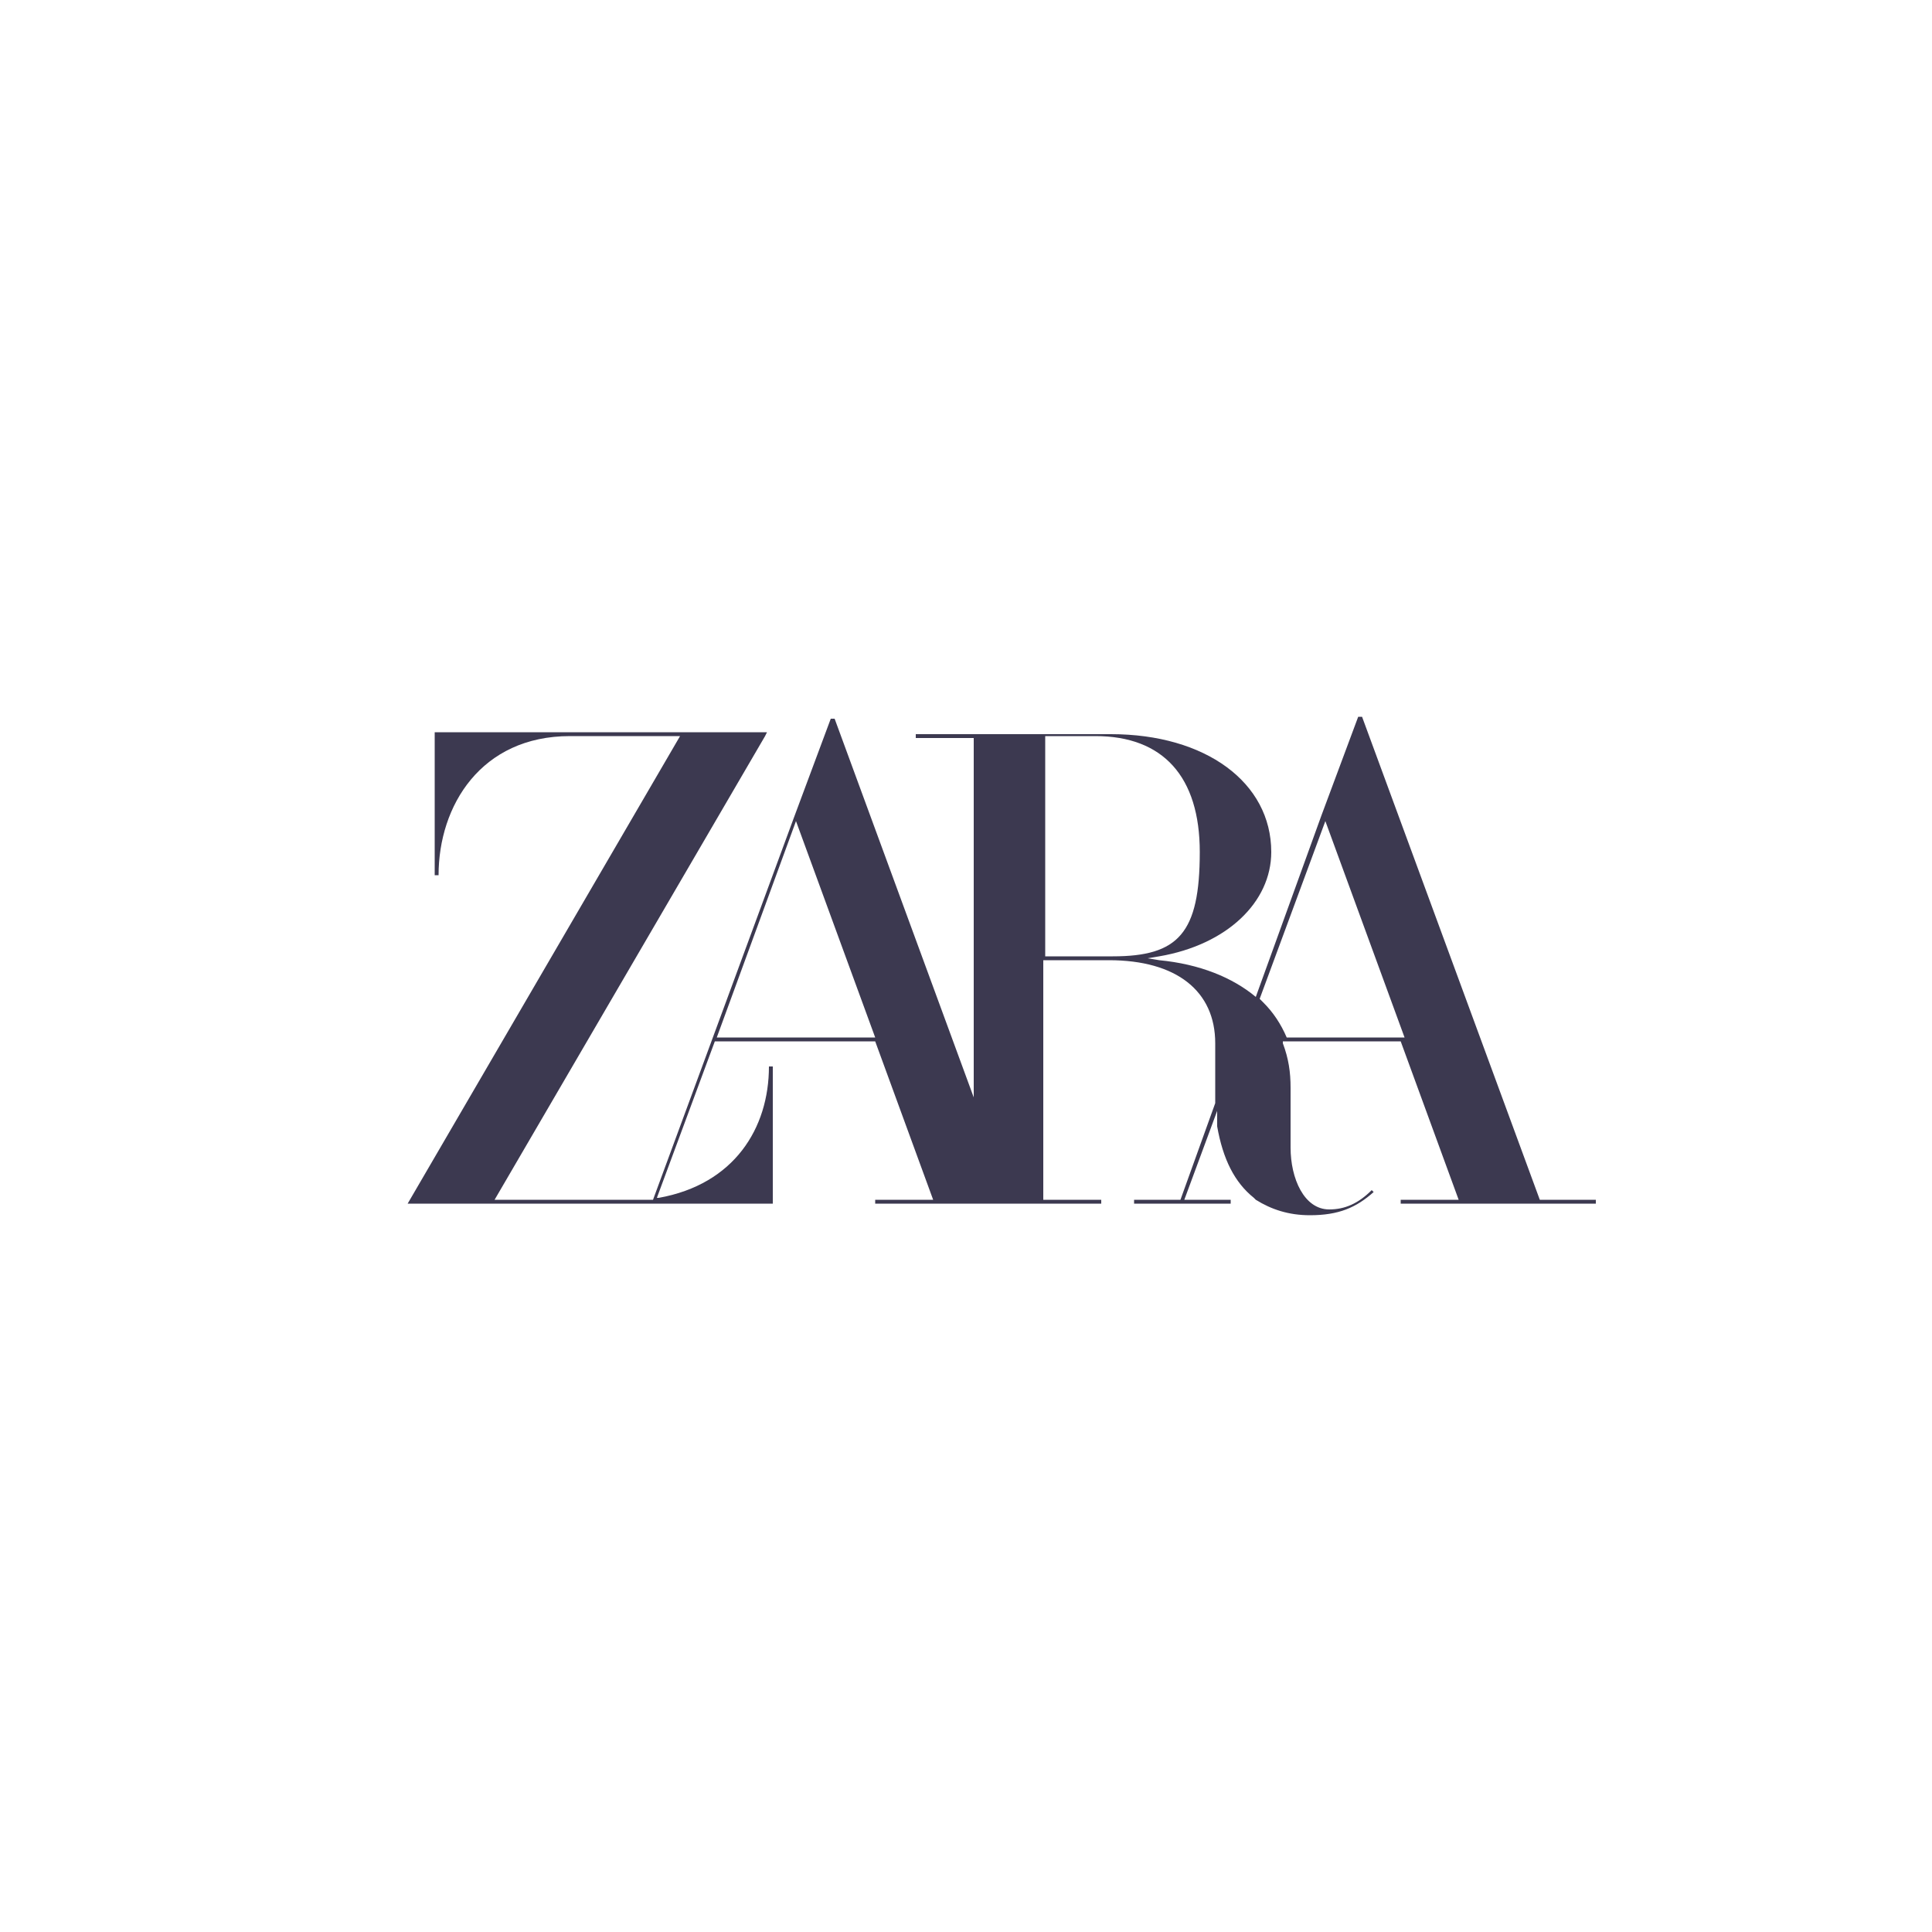 <?xml version="1.0" encoding="utf-8"?>
<!-- Generator: Adobe Illustrator 21.0.2, SVG Export Plug-In . SVG Version: 6.00 Build 0)  -->
<svg version="1.1" id="Layer_1" xmlns="http://www.w3.org/2000/svg" xmlns:xlink="http://www.w3.org/1999/xlink" x="0px" y="0px"
	 viewBox="0 0 100 100" style="enable-background:new 0 0 100 100;" xml:space="preserve">
<style type="text/css">
	.st0{fill:#3C3950;}
	.st1{fill-rule:evenodd;clip-rule:evenodd;fill:#3C3950;}
</style>
<path class="st0" d="M79.7,62.1l-9.2-25l0,0h-0.2l-1.9,5.1l-3.4,9.4l0,0c-1.2-1-2.9-1.7-5-1.9l-0.6-0.1l0.6-0.1
	c3.5-0.6,5.8-2.8,5.8-5.4c0-3.6-3.4-6.1-8.3-6.1H47.4v0.2h3v18.6l-7.2-19.6l0,0H43l-1.9,5.1l-7.3,19.8l0,0c-0.1,0-0.2,0-0.4,0
	c-0.2,0-0.4,0-0.5,0h-7.3l14-24l0.1-0.2H22.5v7.4h0.2c0-3.6,2.2-7.2,6.8-7.2h5.7L21.1,62.3h18.9v-7.1h-0.2c0,3.2-1.8,6.1-5.7,6.8
	L34,62l3-8.1h8.3l3,8.2h-3v0.2H57v-0.2h-3V49.7h3.4c3.5,0,5.5,1.6,5.5,4.3v2.2c0,0.2,0,0.6,0,0.9v0l-1.8,5h-2.4v0.2h5v-0.2h-2.4
	l1.7-4.6c0,0,0,0.1,0,0.1l0,0.4l0,0.3c0.3,1.7,0.9,2.9,1.9,3.7l0.1,0.1c0.8,0.5,1.7,0.8,2.8,0.8c1.5,0,2.4-0.4,3.3-1.2l-0.1-0.1
	c-0.7,0.7-1.4,1-2.2,1c-1.3,0-2-1.6-2-3.2v-3.1c0-0.8-0.1-1.5-0.4-2.3l0-0.1v0h6.1l3,8.2h-3v0.2h10.1v-0.2L79.7,62.1z M37.1,53.7
	l4.1-11.2l4.1,11.2H37.1z M54.1,49.5V38.1h2.6c3.5,0,5.4,2.1,5.4,6c0,4.2-1.1,5.4-4.5,5.4H54.1z M66.6,53.7L66.6,53.7
	c-0.3-0.7-0.7-1.3-1.2-1.8l-0.2-0.2l0,0l3.4-9.2l4.1,11.2H66.6z"/>
</svg>
